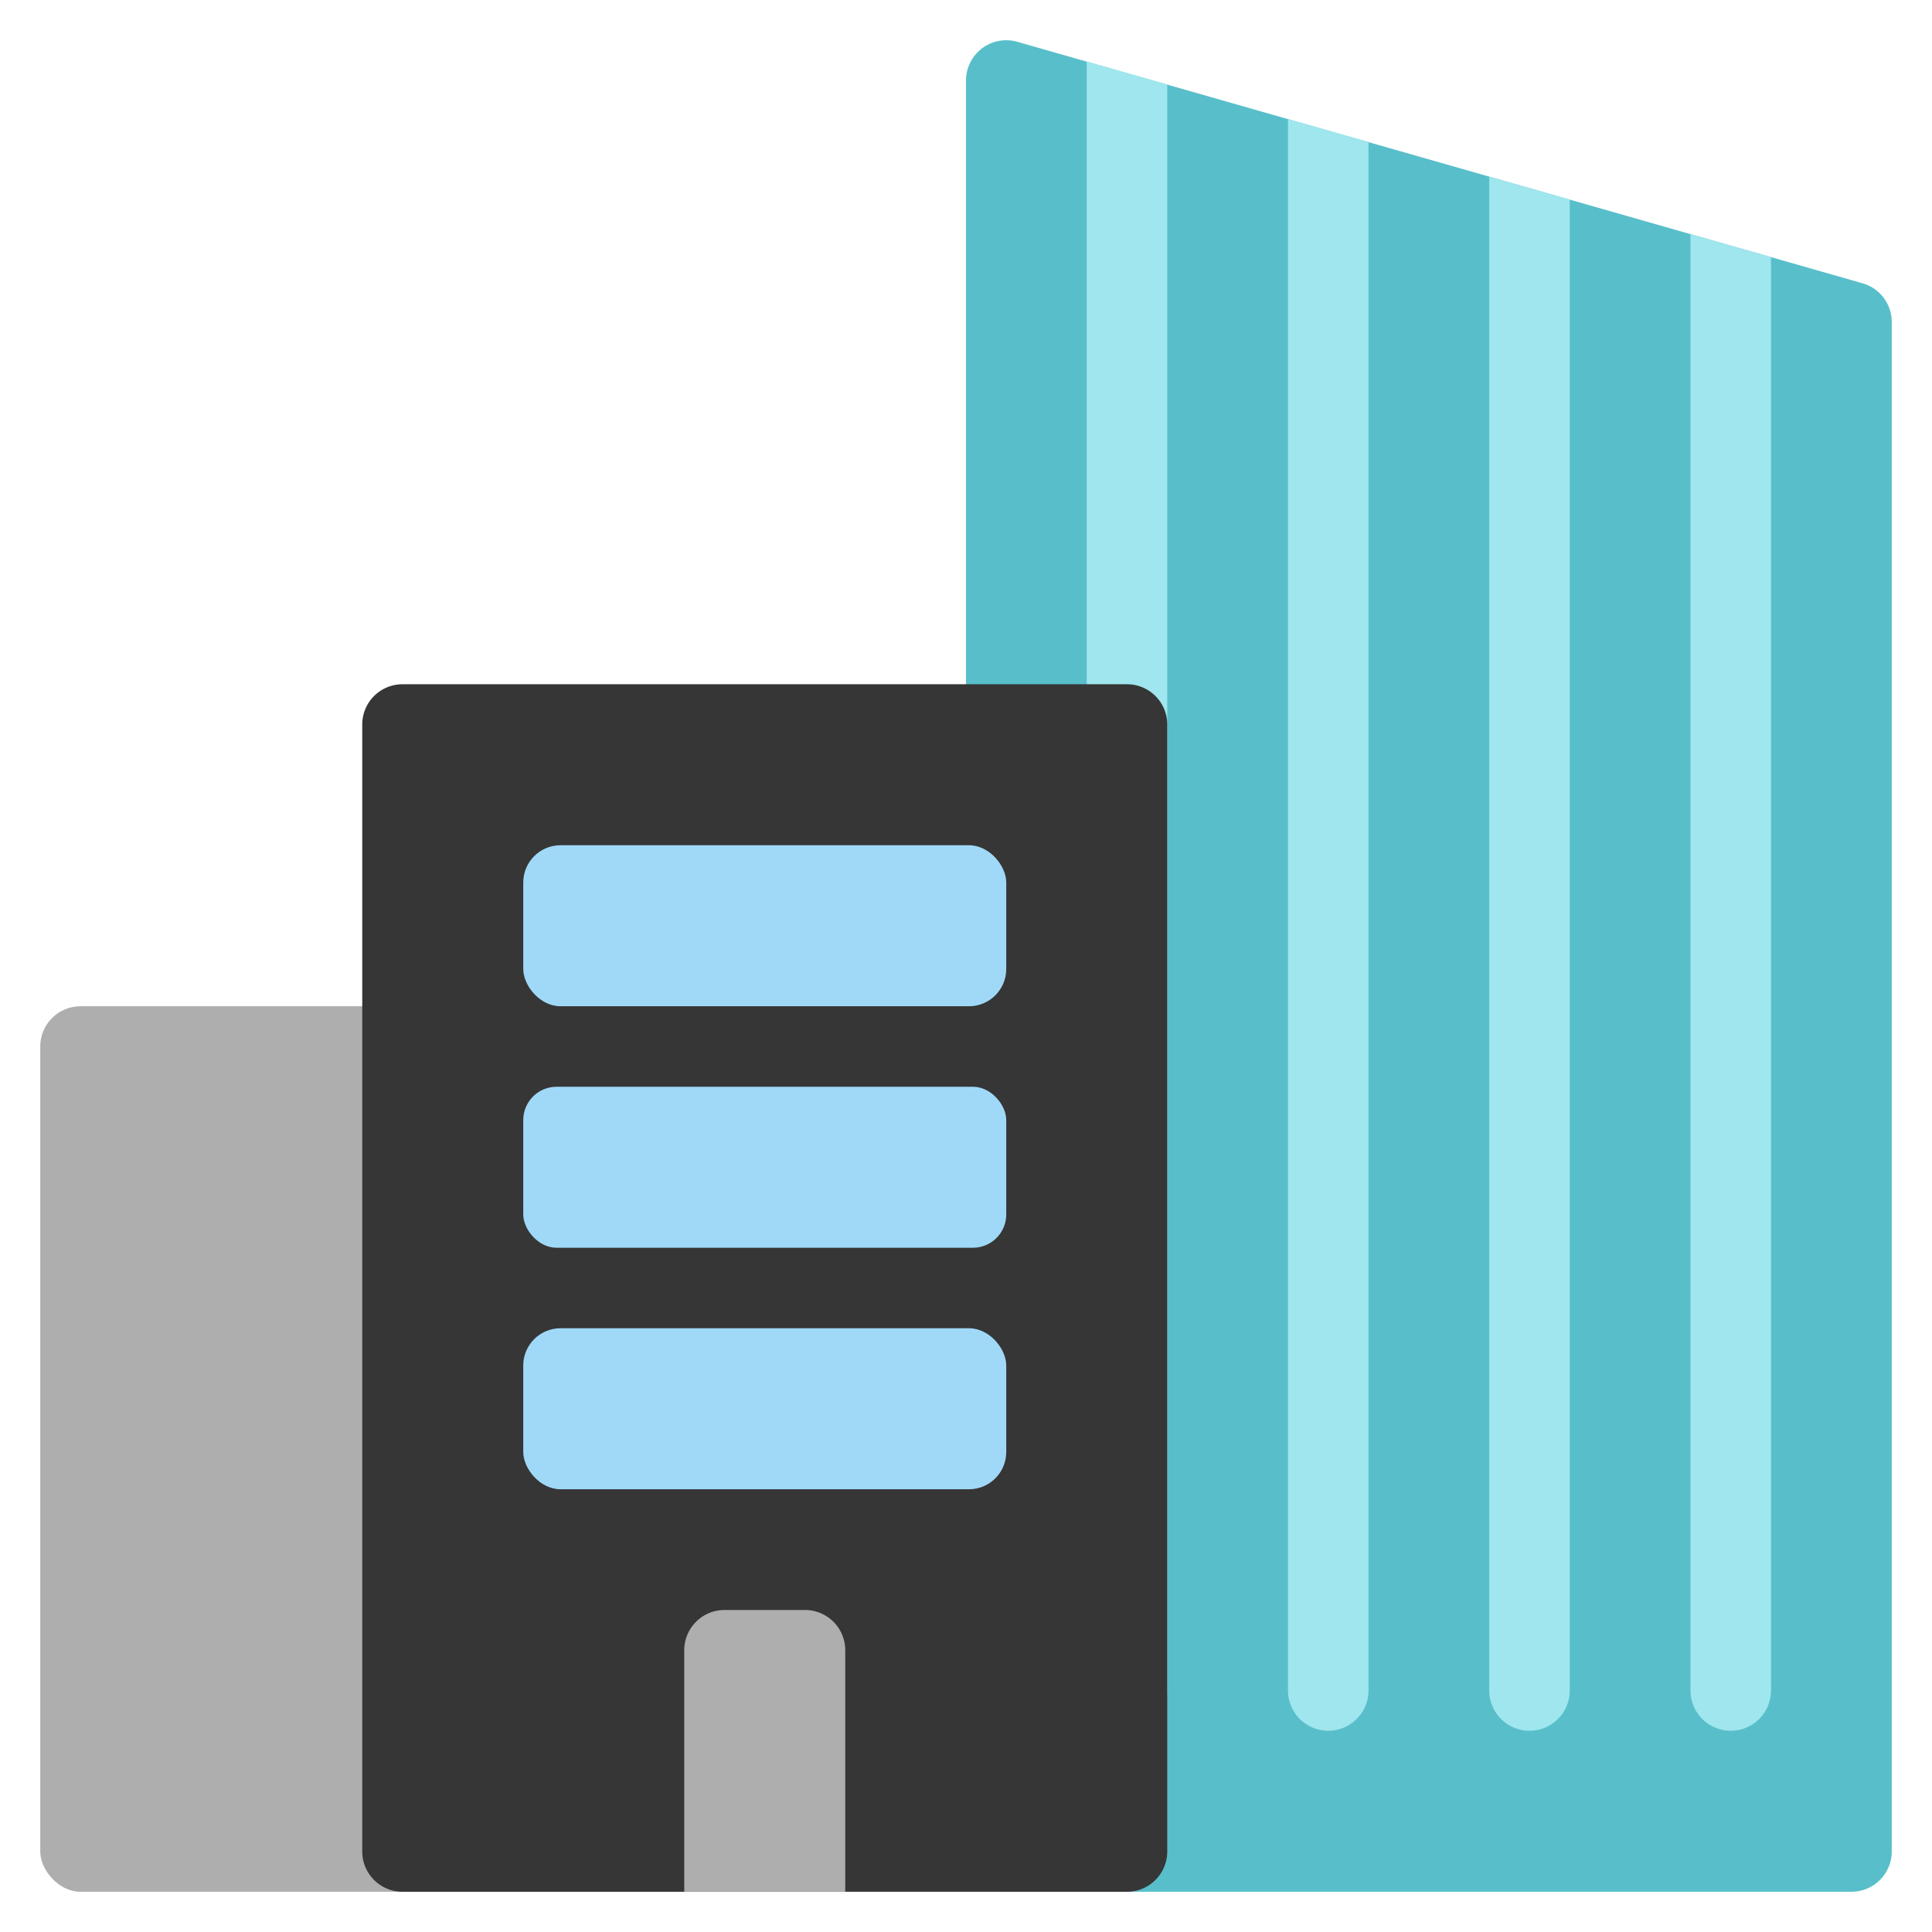 <svg xmlns="http://www.w3.org/2000/svg" height="48" width="48" viewBox="0 0 48 48"><path d="M46,47H25a1,1,0,0,1-1-1V2a1,1,0,0,1,1-1,1.018,1.018,0,0,1,.274.038l21,6A1,1,0,0,1,47,8V46A1,1,0,0,1,46,47Z" fill="#58bfca"></path><rect x="1" y="25" width="17.824" height="22" rx="1" fill="#aeaeae"></rect><path d="M42,5.817V42a1,1,0,0,0,1,1h0a1,1,0,0,0,1-1V6.388Z" fill="#a0e6ee"></path><path d="M37,4.388V42a1,1,0,0,0,1,1h0a1,1,0,0,0,1-1V4.96Z" fill="#a0e6ee"></path><path d="M33,43h0a1,1,0,0,0,1-1V3.531l-2-.572V42A1,1,0,0,0,33,43Z" fill="#a0e6ee"></path><path d="M28,43h0a1,1,0,0,0,1-1V2.1l-2-.571V42A1,1,0,0,0,28,43Z" fill="#a0e6ee"></path><path d="M28,17H10a1,1,0,0,0-1,1V46a1,1,0,0,0,1,1H28a1,1,0,0,0,1-1V18A1,1,0,0,0,28,17Z" fill="#363636"></path><rect x="13" y="21" width="12" height="4" rx="0.926" fill="#a0d9f8"></rect><rect x="13" y="27" width="12" height="4" rx="0.828" fill="#a0d9f8"></rect><rect x="13" y="33" width="12" height="4" rx="0.926" fill="#a0d9f8"></rect><path d="M20,40H18a1,1,0,0,0-1,1v6h4V41A1,1,0,0,0,20,40Z" fill="#aeaeae"></path></svg>